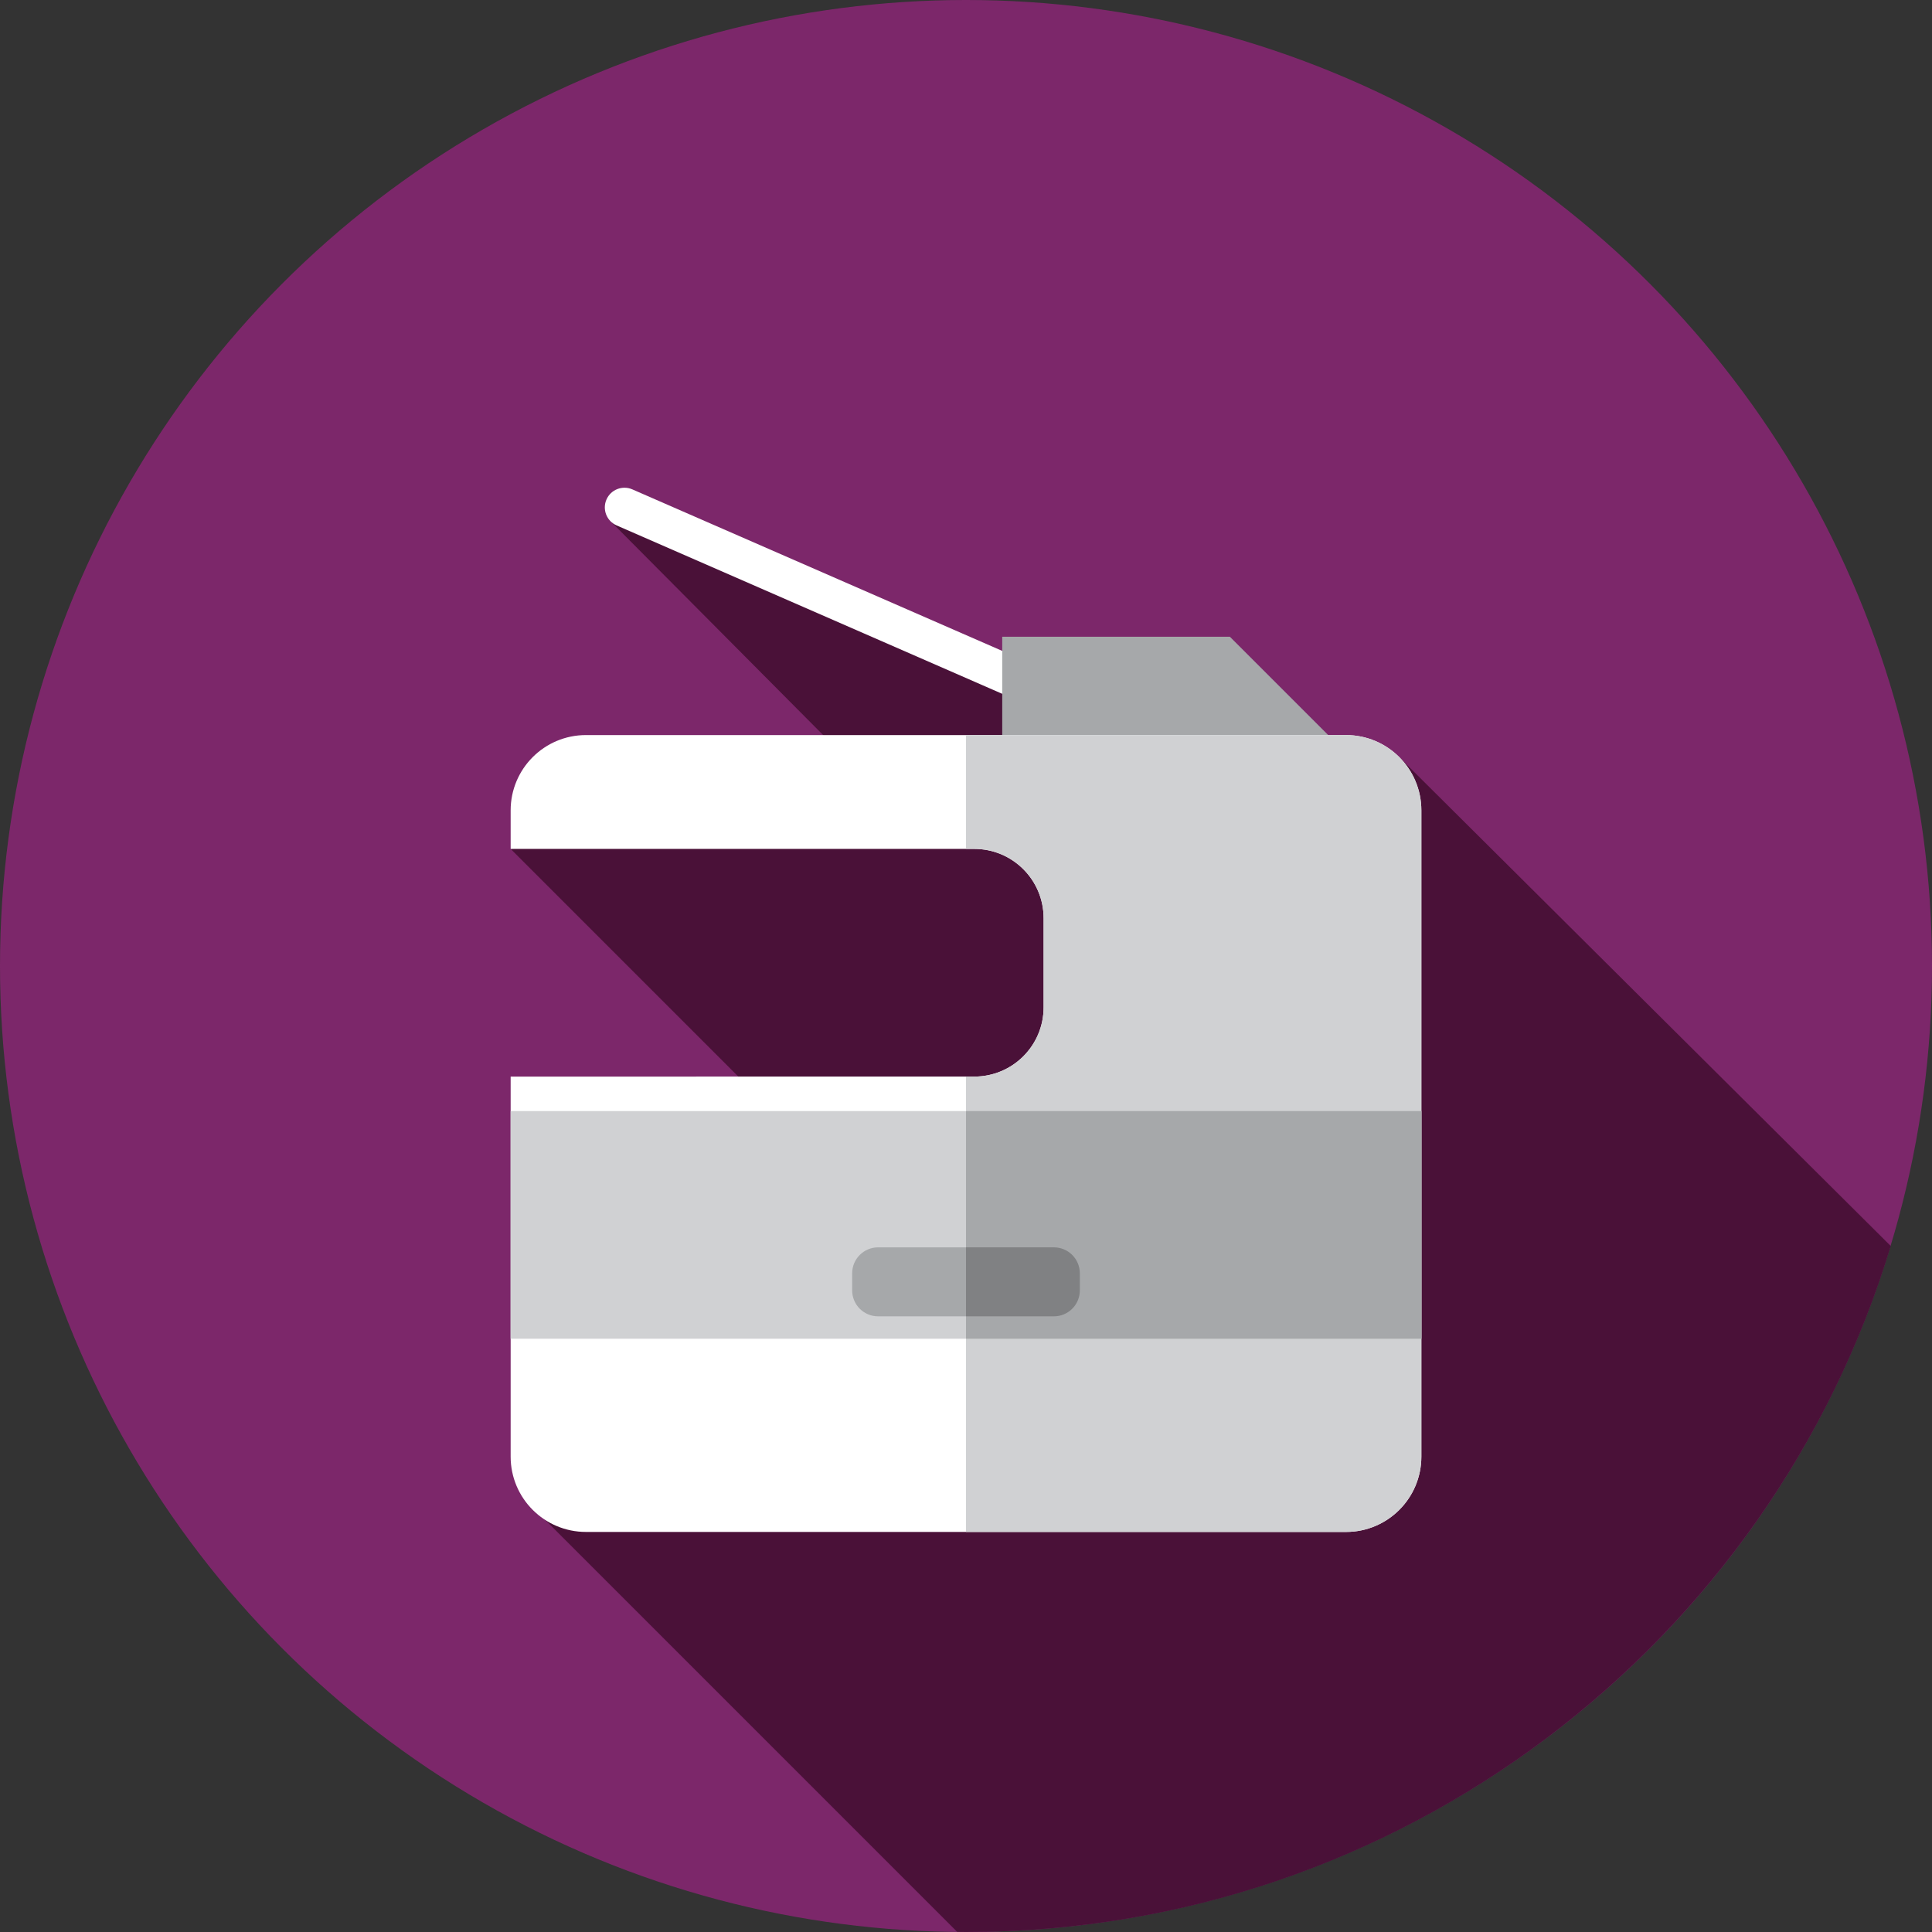 <!DOCTYPE svg PUBLIC "-//W3C//DTD SVG 1.1//EN" "http://www.w3.org/Graphics/SVG/1.1/DTD/svg11.dtd">

<!-- Uploaded to: SVG Repo, www.svgrepo.com, Transformed by: SVG Repo Mixer Tools -->
<svg version="1.1" id="Layer_1" xmlns="http://www.w3.org/2000/svg" xmlns:xlink="http://www.w3.org/1999/xlink" viewBox="0 0 512 512" xml:space="preserve" width="80px" height="80px" fill="#000000">

<rect x="0" y="0" width="512" height="512" fill="#333333" stroke="none"/>

<g id="SVGRepo_bgCarrier" stroke-width="0"/>

<g id="SVGRepo_tracerCarrier" stroke-linecap="round" stroke-linejoin="round"/>

<g id="SVGRepo_iconCarrier"> <circle style="fill:#7c276a;" cx="256" cy="256" r="256"/> <path style="fill:#4a1138;" d="M501.064,330.202L371.122,200.957l-30.18,57.761l-33.775-33.775l19.511-19.511L162.014,138.34 l75.981,76.424L135.327,224.97l135.882,135.882l-132.692,35.968l115.152,115.152c0.779,0.007,1.553,0.029,2.332,0.029 C371.579,512,469.252,435.4,501.064,330.202z"/> <path style="fill:#FFFFFF;" d="M282.429,190.743c-0.695,0-1.402-0.14-2.081-0.436L163.411,139.24 c-2.638-1.152-3.843-4.222-2.691-6.859c1.15-2.638,4.217-3.843,6.859-2.691l116.938,51.067c2.638,1.152,3.843,4.222,2.691,6.859 C286.351,189.576,284.438,190.743,282.429,190.743z"/> <polygon style="fill:#A6A8AA;" points="356.104,198.915 265.599,198.915 265.599,168.746 325.935,168.746 "/> <path style="fill:#FFFFFF;" d="M356.712,194.801H155.286c-11.023,0-19.959,8.937-19.959,19.959v10.209H258.21 c10.14,0,18.36,8.22,18.36,18.36v23.618c0,10.14-8.22,18.36-18.36,18.36H135.327V386.02c0,11.023,8.937,19.959,19.959,19.959 h201.428c11.023,0,19.959-8.937,19.959-19.959v-171.26C376.673,203.738,367.737,194.801,356.712,194.801z"/> <g> <path style="fill:#D0D1D3;" d="M356.712,194.801H256v30.168h2.208c10.14,0,18.36,8.22,18.36,18.36v23.618 c0,10.14-8.22,18.36-18.36,18.36H256V405.98h100.714c11.023,0,19.959-8.937,19.959-19.959v-171.26 C376.673,203.738,367.737,194.801,356.712,194.801z"/> <rect x="135.327" y="294.443" style="fill:#D0D1D3;" width="241.347" height="60.337"/> </g> <g> <rect x="256" y="294.443" style="fill:#A6A8AA;" width="120.673" height="60.337"/> <path style="fill:#A6A8AA;" d="M232.71,348.843h46.576c3.799,0,6.88-3.081,6.88-6.88v-4.523c0-3.799-3.081-6.88-6.88-6.88H232.71 c-3.799,0-6.88,3.081-6.88,6.88v4.523C225.832,345.762,228.911,348.843,232.71,348.843z"/> </g> <path style="fill:#808183;" d="M279.288,330.559H256v18.284h23.288c3.799,0,6.88-3.081,6.88-6.88v-4.523 C286.168,333.64,283.088,330.559,279.288,330.559z"/> </g>

</svg>